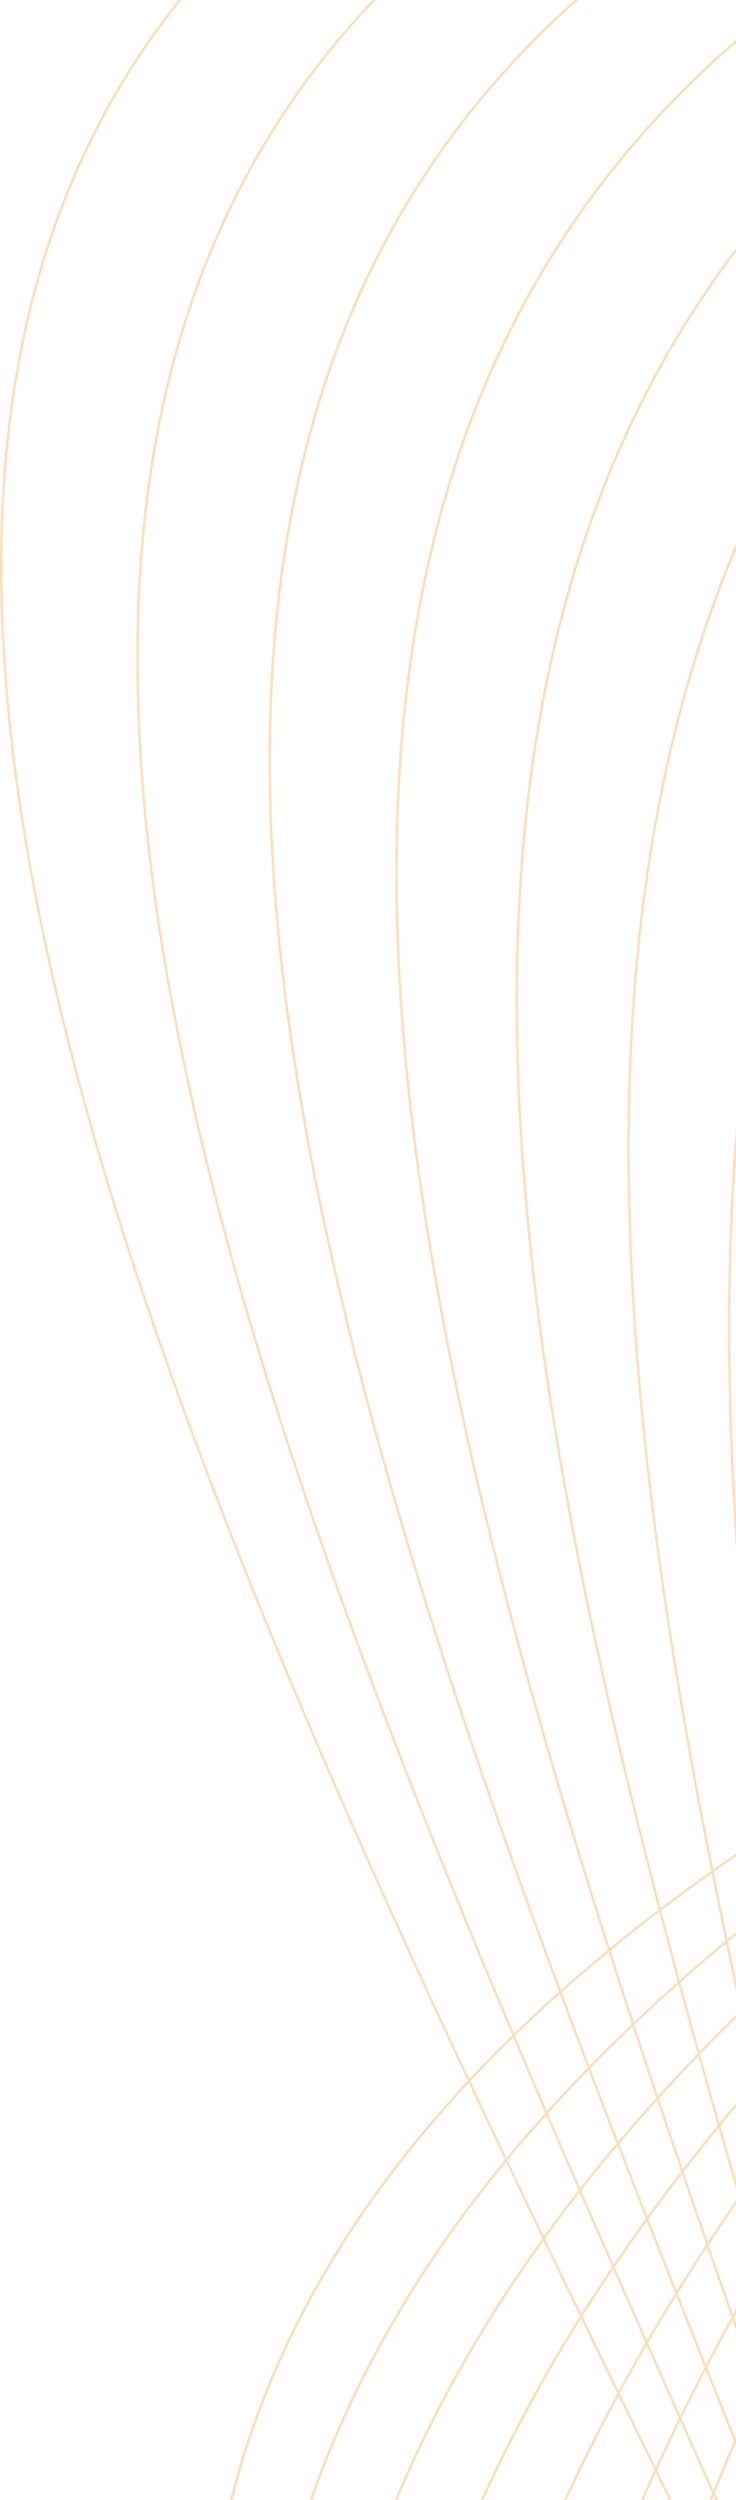 <svg width="283" height="961" viewBox="0 0 283 961" fill="none" xmlns="http://www.w3.org/2000/svg">
<g clip-path="url(#clip0_2202_5130)">
<path d="M397.013 731.412C395.53 734.73 394.086 738.062 392.626 741.387C396.155 734.97 399.74 728.57 403.382 722.187C401.249 725.259 399.117 728.33 397.013 731.415M405.754 712.202C403.507 717.053 401.312 721.924 399.113 726.795C402.163 722.368 405.241 717.951 408.35 713.546C411.075 708.844 413.835 704.153 416.628 699.471C412.966 703.698 409.342 707.94 405.754 712.198L405.754 712.202ZM378.501 769.746C377.398 773.266 376.289 776.789 375.22 780.319C377.978 773.508 380.792 766.709 383.662 759.922C381.921 763.187 380.201 766.462 378.501 769.746ZM385.063 749.313C383.357 754.514 381.674 759.72 380.013 764.931C382.527 760.139 385.07 755.358 387.642 750.586C389.762 745.655 391.901 740.731 394.06 735.811C391.02 740.304 388.016 744.805 385.05 749.313L385.063 749.313ZM391.881 728.966C389.928 734.661 388.005 740.374 386.113 746.104C389.421 741.101 392.766 736.11 396.15 731.132C398.581 725.694 401.05 720.266 403.559 714.848C399.613 719.53 395.716 724.236 391.868 728.966L391.881 728.966ZM398.992 708.715C396.857 714.647 394.761 720.594 392.705 726.557C396.732 721.623 400.809 716.707 404.934 711.809C407.582 706.115 410.299 700.44 413.032 694.778C408.285 699.403 403.601 704.048 398.979 708.715L398.992 708.715ZM406.374 688.612C404.104 694.654 401.872 700.709 399.678 706.777C404.442 701.992 409.254 697.223 414.115 692.471C416.9 686.717 419.732 680.979 422.613 675.258C417.136 679.687 411.718 684.138 406.361 688.612L406.374 688.612ZM364.408 810.46C363.726 813.901 363.054 817.344 362.393 820.789C364.292 814.008 366.234 807.24 368.218 800.484C366.912 803.806 365.662 807.135 364.395 810.46L364.408 810.46ZM368.828 788.726C367.701 794.13 366.595 799.539 365.507 804.95C367.391 800.066 369.32 795.198 371.253 790.331C372.847 785.005 374.466 779.688 376.109 774.38C373.644 779.152 371.212 783.934 368.815 788.726L368.828 788.726ZM373.422 767.304C372.109 773.28 370.817 779.262 369.547 785.249C372.202 779.976 374.897 774.712 377.631 769.456C379.432 763.702 381.267 757.958 383.137 752.224C379.858 757.244 376.619 762.274 373.418 767.314L373.422 767.304ZM378.278 745.945C376.812 752.214 375.379 758.491 373.979 764.776C377.337 759.503 380.741 754.243 384.19 748.994C386.159 742.983 388.167 736.982 390.215 730.993C386.188 735.956 382.208 740.944 378.275 745.955L378.278 745.945ZM383.38 724.708C381.796 731.106 380.251 737.513 378.744 743.928C382.782 738.794 386.878 733.678 391.032 728.581C393.134 722.455 395.278 716.34 397.463 710.234C392.714 715.046 388.018 719.874 383.377 724.718L383.38 724.708ZM388.764 703.617C387.065 710.076 385.407 716.548 383.79 723.034C388.515 718.104 393.302 713.196 398.152 708.31C400.37 702.133 402.633 695.969 404.941 689.814C399.483 694.389 394.09 698.987 388.761 703.61L388.764 703.617ZM394.493 682.475C392.676 688.996 390.903 695.536 389.175 702.094C394.564 697.416 400.026 692.767 405.561 688.147C407.904 681.914 410.293 675.697 412.73 669.497C406.577 673.79 400.497 678.114 394.49 682.469L394.493 682.475ZM400.514 661.502C398.585 668.027 396.706 674.569 394.877 681.127C400.936 676.733 407.076 672.374 413.295 668.05C415.745 661.824 418.245 655.616 420.795 649.427C413.955 653.417 407.194 657.44 400.511 661.495L400.514 661.502ZM354.663 852.825C354.32 856.358 353.983 859.894 353.652 863.434C354.867 856.456 356.108 849.484 357.377 842.517C356.455 845.944 355.562 849.381 354.66 852.819L354.663 852.825ZM356.96 830.362C356.374 835.919 355.803 841.476 355.247 847.035C356.59 841.982 357.953 836.944 359.335 831.921C360.35 826.501 361.384 821.085 362.436 815.674C360.583 820.56 358.754 825.454 356.947 830.356L356.96 830.362ZM359.434 807.909C358.721 814.112 358.033 820.318 357.37 826.53C359.378 821.075 361.452 815.654 363.522 810.206C364.719 804.14 365.945 798.08 367.201 792.025C364.567 797.304 361.974 802.597 359.421 807.903L359.434 807.909ZM362.105 785.545C361.289 792.084 360.502 798.628 359.746 805.177C362.443 799.601 365.177 794.038 367.949 788.488C369.261 782.174 370.613 775.867 372.004 769.568C368.644 774.874 365.34 780.198 362.092 785.539L362.105 785.545ZM365.002 763.264C364.09 769.96 363.215 776.662 362.377 783.367C365.722 777.903 369.118 772.455 372.565 767.024C373.994 760.565 375.457 754.113 376.955 747.669C372.902 752.847 368.913 758.044 364.989 763.257L365.002 763.264ZM368.168 740.989C367.162 747.8 366.192 754.618 365.258 761.445C369.261 756.152 373.316 750.879 377.421 745.626C378.953 739.087 380.521 732.56 382.127 726.043C377.397 730.991 372.74 735.971 368.155 740.982L368.168 740.989ZM371.581 718.862C370.487 725.706 369.427 732.561 368.401 739.427C373.052 734.373 377.763 729.346 382.534 724.346C384.161 717.788 385.827 711.24 387.531 704.704C382.136 709.397 376.816 714.114 371.568 718.855L371.581 718.862ZM375.275 696.709C374.075 703.617 372.916 710.537 371.801 717.471C377.108 712.682 382.486 707.918 387.938 703.182C389.687 696.557 391.476 689.947 393.302 683.352C387.208 687.779 381.195 692.229 375.262 696.702L375.275 696.709ZM379.288 674.684C377.976 681.592 376.711 688.513 375.492 695.447C381.475 690.925 387.538 686.438 393.683 681.984C395.527 675.373 397.417 668.782 399.353 662.21C392.572 666.332 385.879 670.488 379.275 674.678L379.288 674.684ZM348.996 896.888C348.961 900.366 348.929 903.842 348.898 907.318C349.456 900.496 350.031 893.675 350.624 886.856C350.056 890.194 349.525 893.536 348.983 896.881L348.996 896.888ZM349.298 873.706C349.206 879.366 349.129 885.024 349.065 890.682C349.916 885.484 350.781 880.286 351.661 875.09C352.166 869.497 352.687 863.905 353.223 858.316C351.882 863.439 350.569 868.567 349.285 873.7L349.298 873.706ZM349.745 850.41C349.6 856.84 349.474 863.269 349.367 869.695C350.811 864.014 352.277 858.336 353.764 852.661C354.374 846.432 355.003 840.206 355.651 833.984C353.649 839.448 351.661 844.919 349.731 850.403L349.745 850.41ZM350.335 827.159C350.14 833.917 349.966 840.679 349.81 847.444C351.854 841.67 353.951 835.909 356.044 830.148C356.74 823.57 357.462 816.995 358.21 810.424C355.543 815.987 352.914 821.563 350.322 827.152L350.335 827.159ZM351.1 803.965C350.842 810.931 350.609 817.905 350.401 824.885C353.069 819.142 355.781 813.411 358.535 807.692C359.309 800.942 360.112 794.199 360.943 787.46C357.607 792.944 354.322 798.443 351.086 803.958L351.1 803.965ZM352.084 780.717C351.745 787.827 351.44 794.942 351.169 802.063C354.465 796.458 357.809 790.869 361.199 785.295C362.055 778.451 362.94 771.613 363.857 764.78C359.876 770.068 355.95 775.378 352.081 780.711L352.084 780.717ZM353.285 757.529C352.876 764.709 352.501 771.899 352.159 779.099C356.084 773.697 360.067 768.314 364.11 762.951C365.052 756.023 366.037 749.103 367.063 742.188C362.397 747.281 357.803 752.393 353.282 757.523L353.285 757.529ZM354.719 734.43C354.227 741.646 353.775 748.872 353.364 756.109C357.938 750.933 362.576 745.779 367.279 740.649C368.309 733.702 369.377 726.768 370.482 719.847C365.151 724.679 359.895 729.538 354.716 734.424L354.719 734.43ZM356.455 711.289C355.864 718.557 355.317 725.837 354.814 733.129C360.036 728.209 365.335 723.318 370.711 718.453C371.833 711.464 372.997 704.485 374.203 697.516C370.307 700.469 366.444 703.435 362.613 706.414C360.53 708.023 358.495 709.654 356.451 711.282L356.455 711.289ZM358.479 688.219C357.792 695.503 357.15 702.8 356.553 710.112C358.368 708.665 360.162 707.219 362.013 705.785C366.099 702.599 370.231 699.431 374.409 696.281C375.63 689.3 376.895 682.334 378.206 675.38C371.54 679.614 364.964 683.888 358.476 688.203L358.479 688.219ZM347.084 942.436C347.302 945.822 347.526 949.208 347.756 952.593C347.756 946.002 347.775 939.397 347.812 932.777C347.567 935.995 347.324 939.215 347.084 942.436ZM345.561 918.586C345.922 924.344 346.288 930.099 346.66 935.848C347.058 930.575 347.464 925.292 347.878 920C347.91 914.318 347.954 908.636 348.009 902.955C347.18 908.162 346.366 913.371 345.568 918.583L345.561 918.586ZM344.107 894.663C344.495 901.21 344.892 907.759 345.299 914.308C346.204 908.475 347.126 902.643 348.065 896.812C348.132 890.392 348.213 883.974 348.307 877.559C346.883 883.256 345.483 888.953 344.107 894.65L344.107 894.663ZM342.743 870.651C343.119 877.618 343.513 884.585 343.924 891.552C345.381 885.561 346.861 879.574 348.366 873.591C348.474 866.811 348.6 860.032 348.747 853.254C346.719 859.045 344.718 864.843 342.743 870.648L342.743 870.651ZM341.512 846.593C341.862 853.795 342.229 861.002 342.611 868.212C344.65 862.214 346.717 856.226 348.813 850.248C348.97 843.246 349.148 836.248 349.348 829.255C346.69 835.014 344.078 840.79 341.512 846.583L341.512 846.593ZM340.416 822.476C340.729 829.827 341.057 837.188 341.4 844.557C344.025 838.684 346.692 832.823 349.4 826.974C349.619 819.856 349.851 812.741 350.096 805.629C346.83 811.234 343.603 816.849 340.416 822.476ZM339.494 798.402C339.75 805.861 340.033 813.325 340.344 820.795C343.566 815.083 346.847 809.395 350.188 803.731C350.457 796.496 350.762 789.271 351.103 782.055C347.172 787.491 343.303 792.945 339.494 798.418L339.494 798.402ZM338.789 774.278C338.979 781.809 339.198 789.347 339.445 796.892C343.288 791.384 347.196 785.898 351.169 780.434C351.51 773.153 351.886 765.883 352.297 758.624C347.73 763.824 343.227 769.045 338.789 774.288L338.789 774.278ZM338.293 750.266C338.409 757.815 338.563 765.376 338.756 772.95C343.218 767.677 347.776 762.43 352.376 757.203C352.796 749.907 353.249 742.619 353.735 735.34C348.509 740.294 343.362 745.273 338.293 750.276L338.293 750.266ZM338.05 726.165C338.083 733.776 338.155 741.401 338.267 749.04C343.373 744.009 348.557 739.009 353.82 734.042C354.319 726.703 354.865 719.375 355.46 712.057C349.583 716.736 343.779 721.443 338.05 726.175L338.05 726.165ZM338.1 702.107C338.038 709.74 338.022 717.387 338.05 725.048C343.797 720.285 349.634 715.561 355.562 710.877C356.157 703.523 356.799 696.185 357.488 688.862C350.93 693.245 344.467 697.661 338.1 702.11L338.1 702.107ZM342.286 940.301C343.146 946.951 344.011 953.595 344.882 960.232C345.302 954.3 345.731 948.363 346.168 942.42C345.731 935.888 345.311 929.353 344.908 922.814C344.018 928.645 343.144 934.474 342.286 940.301ZM339.117 915.702C340.022 922.797 340.935 929.889 341.853 936.979C342.768 930.827 343.697 924.675 344.642 918.523C344.205 911.576 343.782 904.626 343.372 897.672C341.929 903.683 340.51 909.693 339.117 915.702ZM336.01 891.008C336.926 898.377 337.851 905.744 338.785 913.109C340.229 906.926 341.697 900.748 343.189 894.574C342.751 887.376 342.34 880.178 341.955 872.978C339.934 878.978 337.952 884.994 336.01 891.025L336.01 891.008ZM332.981 866.172C333.887 873.739 334.808 881.306 335.744 888.873C337.742 882.746 339.75 876.62 341.82 870.51C341.42 863.154 341.042 855.803 340.685 848.459C338.073 854.351 335.505 860.256 332.981 866.172ZM330.061 841.304C330.936 848.994 331.837 856.683 332.764 864.373C335.33 858.382 337.938 852.401 340.587 846.432C340.224 838.951 339.883 831.474 339.566 824.002C336.349 829.749 333.18 835.517 330.061 841.304ZM327.288 816.382C328.124 824.167 328.988 831.954 329.88 839.745C333.037 833.912 336.241 828.097 339.494 822.301C339.179 814.759 338.888 807.222 338.621 799.69C334.778 805.229 331 810.793 327.288 816.382ZM324.683 791.415C325.473 799.267 326.292 807.126 327.14 814.992C330.892 809.369 334.703 803.767 338.572 798.184C338.316 790.571 338.091 782.965 337.896 775.365C333.414 780.687 329.01 786.036 324.683 791.415ZM322.271 766.451C322.997 774.343 323.763 782.243 324.568 790.153C328.943 784.752 333.378 779.369 337.873 774.004C337.683 766.374 337.524 758.754 337.398 751.146C332.274 756.223 327.232 761.325 322.271 766.451ZM320.102 741.384C320.759 749.335 321.447 757.3 322.166 765.277C327.147 760.13 332.214 755.013 337.368 749.926C337.25 742.237 337.171 734.57 337.132 726.926C331.37 731.718 325.671 736.53 320.102 741.404L320.102 741.384ZM318.183 716.42C318.752 724.369 319.362 732.33 320.014 740.303C325.612 735.426 331.344 730.601 337.132 725.803C337.099 718.113 337.113 710.433 337.174 702.763C330.739 707.278 324.408 711.832 318.183 716.427L318.183 716.42ZM334.31 936.794C335.738 944.295 337.17 951.787 338.605 959.27C339.508 952.938 340.427 946.61 341.361 940.284C340.407 932.942 339.461 925.593 338.523 918.24C337.094 924.427 335.69 930.614 334.31 936.801L334.31 936.794ZM329.49 911.457C330.944 919.16 332.405 926.858 333.87 934.55C335.281 928.249 336.716 921.951 338.175 915.656C337.217 908.122 336.266 900.587 335.324 893.051C333.352 899.171 331.422 905.311 329.49 911.457ZM324.706 885.883C326.167 893.773 327.641 901.66 329.129 909.543C331.078 903.327 333.054 897.117 335.058 890.913C334.106 883.223 333.169 875.533 332.246 867.843C329.702 873.85 327.193 879.862 324.719 885.88L324.706 885.883ZM320.014 860.277C321.46 868.265 322.922 876.256 324.401 884.249C326.901 878.172 329.445 872.109 332.033 866.06C331.096 858.276 330.182 850.495 329.29 842.718C326.155 848.557 323.067 854.409 320.027 860.273L320.014 860.277ZM315.42 834.571C316.84 842.658 318.283 850.748 319.751 858.84C322.814 852.934 325.932 847.044 329.106 841.169C328.205 833.305 327.33 825.445 326.481 817.589C322.743 823.222 319.061 828.878 315.436 834.558L315.42 834.571ZM310.964 808.793C312.347 816.95 313.755 825.11 315.19 833.272C318.832 827.56 322.546 821.868 326.33 816.198C325.475 808.275 324.648 800.357 323.849 792.443C319.494 797.859 315.205 803.304 310.981 808.779L310.964 808.793ZM306.699 782.971C308.024 791.178 309.382 799.39 310.771 807.609C315.01 802.117 319.329 796.644 323.728 791.191C322.927 783.233 322.162 775.281 321.431 767.334C316.442 772.508 311.534 777.716 306.708 782.958L306.699 782.971ZM302.61 757.108C303.875 765.342 305.176 773.589 306.515 781.848C311.358 776.575 316.291 771.346 321.313 766.161C320.578 758.152 319.885 750.154 319.233 742.165C313.602 747.1 308.065 752.076 302.62 757.094L302.61 757.108ZM298.775 731.161C299.956 739.449 301.181 747.749 302.45 756.063C307.918 751.032 313.483 746.035 319.144 741.074C318.488 733.066 317.873 725.069 317.3 717.082C311.022 721.723 304.85 726.411 298.784 731.148L298.775 731.161ZM323.206 932.012C325.175 940.001 327.158 947.984 329.155 955.961C330.538 949.57 331.941 943.182 333.365 936.797C331.871 928.978 330.387 921.151 328.912 913.316C326.979 919.532 325.08 925.759 323.216 931.999L323.206 932.012ZM316.736 905.786C318.742 913.948 320.754 922.106 322.773 930.259C324.665 923.971 326.59 917.685 328.548 911.401C327.045 903.422 325.551 895.439 324.066 887.452C322.163 892.119 320.282 896.793 318.422 901.475C317.861 902.889 317.304 904.336 316.746 905.773L316.736 905.786ZM310.301 879.467C312.31 887.732 314.329 895.996 316.358 904.257C316.757 903.23 317.156 902.207 317.556 901.185C319.595 896.053 321.664 890.927 323.764 885.808C322.268 877.742 320.789 869.677 319.328 861.611C318.964 862.317 318.586 863.019 318.225 863.724C315.546 868.948 312.908 874.192 310.311 879.454L310.301 879.467ZM303.956 853.043C305.944 861.392 307.95 869.741 309.973 878.089C312.408 873.17 314.883 868.261 317.399 863.361C317.947 862.29 318.514 861.229 319.065 860.161C317.589 852.006 316.132 843.851 314.695 835.698C311.851 840.184 309.043 844.688 306.269 849.21C305.494 850.469 304.733 851.751 303.965 853.03L303.956 853.043ZM297.702 826.5C299.67 834.926 301.657 843.357 303.66 851.794C304.257 850.805 304.855 849.793 305.468 848.798C308.419 843.984 311.418 839.187 314.465 834.406C313.022 826.193 311.6 817.984 310.2 809.778C306.814 814.192 303.473 818.622 300.179 823.069C299.359 824.193 298.535 825.34 297.711 826.487L297.702 826.5ZM291.579 799.838C293.502 808.337 295.453 816.843 297.433 825.356C298.089 824.434 298.745 823.514 299.428 822.601C302.895 817.91 306.421 813.239 310.006 808.588C308.608 800.325 307.242 792.068 305.908 783.818C301.052 789.118 296.279 794.453 291.589 799.825L291.579 799.838ZM285.643 773.144C287.507 781.666 289.405 790.198 291.336 798.738C296.035 793.348 300.83 787.996 305.721 782.682C304.382 774.392 303.075 766.113 301.8 757.846C296.32 762.908 290.938 768.007 285.653 773.144L285.643 773.144ZM279.905 746.347C281.705 754.934 283.548 763.534 285.433 772.149C290.729 766.997 296.133 761.885 301.646 756.814C300.366 748.465 299.133 740.132 297.948 731.814C291.823 736.603 285.808 741.448 279.905 746.347ZM309.041 925.816C311.575 934.222 314.112 942.622 316.654 951.015C318.493 944.661 320.365 938.315 322.268 931.976C320.229 923.741 318.196 915.502 316.168 907.259C313.753 913.43 311.378 919.612 309.041 925.803L309.041 925.816ZM300.943 898.862C303.49 907.371 306.046 915.876 308.612 924.376C310.961 918.145 313.355 911.925 315.794 905.717C313.747 897.392 311.711 889.065 309.688 880.736C306.724 886.765 303.809 892.807 300.943 898.862ZM292.882 871.752C295.428 880.358 297.987 888.965 300.56 897.573C303.438 891.489 306.369 885.421 309.353 879.368C307.317 870.96 305.297 862.553 303.293 854.147C299.758 859.993 296.288 865.862 292.882 871.752ZM284.866 844.494C287.392 853.183 289.942 861.874 292.514 870.565C295.935 864.653 299.425 858.764 302.984 852.898C300.965 844.419 298.966 835.941 296.986 827.462C292.881 833.115 288.84 838.793 284.866 844.494ZM276.961 817.14C279.466 825.891 281.994 834.647 284.544 843.406C288.517 837.683 292.574 831.989 296.717 826.325C294.729 817.781 292.768 809.241 290.834 800.705C286.122 806.141 281.508 811.617 276.991 817.134L276.961 817.14ZM269.195 789.596C271.649 798.408 274.137 807.232 276.66 816.066C281.209 810.538 285.851 805.046 290.585 799.588C288.647 791.019 286.741 782.451 284.869 773.882C279.563 779.086 274.307 784.306 269.208 789.589L269.195 789.596ZM261.605 762.048C264.012 770.889 266.449 779.744 268.919 788.614C274.038 783.324 279.307 778.094 284.646 772.89C282.763 764.249 280.911 755.618 279.091 746.997C276.302 749.321 273.537 751.656 270.796 754C267.699 756.659 264.65 759.345 261.618 762.041L261.605 762.048ZM291.884 918.447C294.947 927.174 298.022 935.896 301.111 944.611C303.377 938.323 305.696 932.046 308.067 925.78C305.488 917.225 302.917 908.665 300.353 900.101C297.495 906.185 294.657 912.308 291.897 918.441L291.884 918.447ZM282.172 890.735C285.254 899.567 288.348 908.397 291.454 917.225C294.23 911.073 297.067 904.935 299.966 898.812C297.376 890.151 294.799 881.495 292.235 872.843C288.825 878.781 285.475 884.743 282.185 890.728L282.172 890.735ZM272.482 862.834C275.556 871.752 278.651 880.668 281.768 889.581C285.049 883.58 288.452 877.608 291.884 871.656C289.301 862.919 286.737 854.186 284.193 845.46C280.219 851.229 276.319 857.018 272.496 862.827L272.482 862.834ZM262.865 834.821C265.928 843.794 269.01 852.773 272.112 861.756C275.942 855.919 279.863 850.118 283.875 844.356C281.315 835.567 278.778 826.779 276.262 817.991C271.704 823.571 267.244 829.183 262.882 834.825L262.865 834.821ZM253.35 806.588C256.382 815.644 259.444 824.707 262.537 833.777C266.912 828.121 271.396 822.503 275.99 816.923C273.457 808.06 270.959 799.205 268.496 790.357C263.308 795.722 258.288 801.14 253.366 806.591L253.35 806.588ZM243.953 778.246C246.939 787.359 249.963 796.484 253.025 805.619C257.98 800.158 263.013 794.743 268.194 789.362C265.718 780.47 263.271 771.586 260.854 762.71C255.097 767.84 249.463 773.019 243.953 778.246ZM271.912 910.014C275.51 919.044 279.119 928.066 282.739 937.081C285.417 930.843 288.151 924.619 290.942 918.408C287.825 909.543 284.718 900.676 281.621 891.809C278.304 897.855 275.068 903.924 271.912 910.014ZM260.601 881.54C264.206 890.667 267.83 899.79 271.472 908.91C274.646 902.802 277.889 896.718 281.201 890.659C278.07 881.701 274.96 872.747 271.869 863.796C268.028 869.678 264.272 875.592 260.601 881.54ZM249.331 852.921C252.931 862.116 256.551 871.31 260.191 880.505C263.875 874.551 267.644 868.624 271.498 862.725C268.388 853.717 265.295 844.709 262.219 835.701C257.82 841.398 253.524 847.138 249.331 852.921ZM238.092 824.025C241.68 833.31 245.289 842.6 248.92 851.896C253.131 846.109 257.442 840.359 261.851 834.647C258.754 825.549 255.685 816.455 252.644 807.366C247.683 812.874 242.833 818.427 238.092 824.025ZM226.936 794.987C230.493 804.34 234.084 813.703 237.708 823.076C242.453 817.467 247.322 811.907 252.316 806.397C249.254 797.239 246.219 788.087 243.211 778.941C237.672 784.247 232.229 789.579 226.95 794.987L226.936 794.987ZM262.022 929.537C266.119 938.747 270.22 947.955 274.323 957.161C276.896 950.844 279.521 944.545 282.198 938.264C278.574 929.208 274.952 920.146 271.334 911.078C268.187 917.208 265.057 923.358 262.035 929.537L262.022 929.537ZM249.18 900.582C253.294 909.882 257.421 919.181 261.559 928.479C264.598 922.283 267.735 916.124 270.917 909.981C267.269 900.826 263.631 891.668 260.004 882.509C256.319 888.494 252.69 894.511 249.18 900.582ZM236.344 871.449C240.458 880.821 244.587 890.192 248.73 899.56C252.251 893.496 255.893 887.475 259.594 881.474C255.945 872.246 252.314 863.019 248.7 853.791C244.474 859.637 240.355 865.52 236.344 871.439L236.344 871.449ZM223.465 841.969C227.588 851.456 231.734 860.948 235.904 870.444C239.927 864.512 244.058 858.624 248.297 852.782C244.648 843.456 241.024 834.134 237.423 824.816C232.648 830.482 227.995 836.197 223.465 841.96L223.465 841.969ZM210.668 812.368C214.763 821.912 218.886 831.463 223.038 841.02C227.566 835.25 232.255 829.538 237.039 823.883C233.415 814.491 229.814 805.103 226.237 795.719C220.904 801.198 215.719 806.745 210.681 812.358L210.668 812.368ZM234.007 750.381C227.839 755.454 221.823 760.591 215.961 765.791C219.472 775.215 223.019 784.648 226.602 794.091C231.891 788.676 237.348 783.327 242.913 778.028C239.9 768.794 236.932 759.578 234.007 750.381ZM253.481 734.958C247.096 739.835 240.862 744.771 234.778 749.765C237.705 758.936 240.67 768.119 243.674 777.316C249.188 772.076 254.839 766.893 260.624 761.768C258.192 752.817 255.807 743.88 253.471 734.958L253.481 734.958ZM273.621 720.108C267.032 724.801 260.579 729.551 254.262 734.358C256.592 743.256 258.961 752.17 261.369 761.099C264.28 758.515 267.2 755.934 270.186 753.38C273.06 750.915 275.968 748.464 278.91 746.028C277.097 737.373 275.331 728.734 273.611 720.108L273.621 720.108ZM294.368 705.802C287.587 710.323 280.944 714.897 274.438 719.524C276.155 728.126 277.915 736.741 279.718 745.369C285.624 740.469 291.657 735.616 297.817 730.809C296.62 722.458 295.467 714.125 294.358 705.811L294.368 705.802ZM315.696 692.003C308.757 696.364 301.934 700.771 295.228 705.225C296.321 713.521 297.466 721.831 298.663 730.156C304.751 725.41 310.948 720.708 317.254 716.048C316.661 708.017 316.135 700.002 315.676 692.003L315.696 692.003ZM337.522 678.695C330.433 682.9 323.454 687.153 316.585 691.452C317.055 699.421 317.57 707.404 318.13 715.402C324.378 710.788 330.736 706.22 337.204 701.698C337.25 694.013 337.349 686.345 337.502 678.695L337.522 678.695ZM359.834 665.819C352.602 669.882 345.477 673.99 338.457 678.145C338.298 685.762 338.188 693.397 338.129 701.049C344.528 696.578 351.023 692.147 357.616 687.755C358.294 680.425 359.025 673.113 359.808 665.819L359.834 665.819ZM382.586 653.345C375.229 657.28 367.975 661.254 360.822 665.266C360.028 672.516 359.29 679.791 358.607 687.092C365.13 682.755 371.747 678.456 378.458 674.193C379.771 667.224 381.138 660.275 382.56 653.345L382.586 653.345ZM405.718 641.26C398.281 645.063 390.922 648.903 383.642 652.778C382.225 659.673 380.853 666.585 379.528 673.514C386.173 669.303 392.907 665.128 399.73 660.991C401.662 654.4 403.649 647.823 405.692 641.26L405.718 641.26ZM208.184 772.841C204.719 776.037 201.317 779.258 197.977 782.504C202.05 792.146 206.156 801.798 210.294 811.459C215.358 805.843 220.563 800.287 225.909 794.79C222.313 785.325 218.759 775.877 215.245 766.447C212.868 768.565 210.514 770.696 208.184 772.841ZM238.309 920.026C242.903 929.473 247.503 938.921 252.11 948.368C255.02 942.064 257.98 935.772 261.041 929.514C256.885 920.194 252.747 910.87 248.628 901.541C245.091 907.673 241.651 913.835 238.309 920.026ZM223.954 890.395C228.563 899.946 233.187 909.492 237.827 919.034C241.191 912.827 244.641 906.657 248.176 900.523C244.019 891.119 239.876 881.716 235.746 872.312C231.706 878.306 227.775 884.336 223.954 890.402L223.954 890.395ZM209.553 860.504C214.173 870.138 218.813 879.773 223.475 889.41C227.301 883.333 231.245 877.298 235.307 871.307C231.126 861.796 226.97 852.285 222.838 842.774C218.266 848.635 213.838 854.548 209.553 860.511L209.553 860.504ZM195.158 830.306C199.778 840.055 204.427 849.809 209.106 859.568C213.422 853.605 217.862 847.691 222.425 841.825C218.269 832.241 214.133 822.665 210.019 813.097C204.923 818.782 199.939 824.506 195.158 830.313L195.158 830.306ZM180.855 799.987C185.449 809.788 190.077 819.599 194.738 829.42C199.535 823.61 204.526 817.885 209.631 812.19C205.475 802.512 201.36 792.845 197.284 783.189C191.632 788.715 186.155 794.316 180.852 799.993L180.855 799.987ZM88.408 960.994C103.521 900.865 135.152 847.661 179.786 799.838C32.635 485.642 -77.009 182.201 68.554 -0.006L69.722 -0.006C-76.11 181.773 33.363 485.035 180.439 799.13C185.757 793.448 191.245 787.839 196.904 782.303C66.25 472.726 -23.533 175.376 143.224 -0.006L144.451 -0.006C-22.614 174.948 67.015 472.139 197.606 781.633C200.854 778.478 204.161 775.348 207.525 772.241C209.955 769.996 212.417 767.764 214.911 765.548C101.215 460.216 31.968 168.657 220.981 -0.023L222.32 -0.023C32.93 168.222 102.002 459.629 215.633 764.905C221.495 759.702 227.518 754.563 233.702 749.488C137.564 448.114 89.53 162.052 301.823 0L303.3 0C90.528 161.597 138.374 447.544 234.463 748.872C240.566 743.869 246.82 738.926 253.225 734.042C175.376 436.316 149.583 155.547 386.369 -0.003L387.928 -0.003C150.613 155.079 176.226 435.739 254.023 733.448C260.351 728.635 266.818 723.877 273.424 719.175C218.586 443.949 212.923 185.052 427 30.613L427 31.704C214.025 185.866 219.57 444.054 274.241 718.592C280.773 713.958 287.435 709.375 294.227 704.842C263.328 470.567 271.84 249.58 427 97.646L427 98.905C272.867 250.503 264.339 470.752 295.077 704.276C301.799 699.809 308.646 695.392 315.617 691.024C304.461 500.445 322.094 319.701 427 179.433L427 180.949C323.016 320.772 305.455 500.722 316.509 690.47C323.398 686.164 330.398 681.903 337.509 677.687C340.613 533.385 361.961 395.388 426.987 277.151L426.987 279.06C362.778 396.683 341.588 533.781 338.451 677.14C345.499 672.965 352.654 668.842 359.916 664.771C370.551 567.514 390.349 473.458 427 386.714L427 389.08C391.012 474.984 371.463 568.032 360.904 664.221C368.096 660.189 375.39 656.2 382.786 652.254C393.942 598.088 408.265 545.032 427 493.778L427 496.441C408.786 546.683 394.802 598.651 383.843 651.684C391.151 647.793 398.553 643.939 406.05 640.12C412.505 619.505 419.488 599.084 427 578.858L427 581.494C419.908 600.655 413.307 619.996 407.195 639.517C413.727 636.197 420.328 632.902 427 629.63L427 630.582C420.208 633.909 413.488 637.265 406.841 640.651C404.8 647.169 402.811 653.702 400.875 660.25C407.604 656.167 414.418 652.117 421.317 648.099C423.185 643.573 425.08 639.057 427 634.55L427 636.877C425.519 640.364 424.056 643.854 422.61 647.347L427 644.806L427 645.795C425.355 646.744 423.715 647.694 422.078 648.646C419.556 654.769 417.076 660.91 414.637 667.068C418.725 664.227 422.845 661.399 426.997 658.582L426.997 659.673C422.652 662.621 418.345 665.587 414.075 668.571C411.669 674.692 409.302 680.825 406.975 686.97C412.444 682.416 417.971 677.888 423.558 673.386C424.698 671.123 425.844 668.862 426.997 666.604L426.997 668.571C426.424 669.696 425.852 670.822 425.281 671.949L426.997 670.575L426.997 671.705C426.106 672.417 425.219 673.13 424.336 673.844C421.527 679.414 418.756 684.994 416.021 690.586C419.644 687.07 423.302 683.575 426.997 680.099L426.997 681.285C422.93 685.141 418.906 689.009 414.925 692.889C412.329 698.261 409.764 703.644 407.231 709.038C411.199 704.362 415.212 699.702 419.27 695.058C421.816 690.82 424.391 686.59 426.997 682.37L426.997 684.06C425.507 686.477 424.027 688.901 422.557 691.331C424.032 689.654 425.511 687.981 426.997 686.311L426.997 687.63C424.663 690.253 422.344 692.889 420.041 695.539C418.098 698.765 416.159 701.995 414.249 705.235C418.436 699.401 422.685 693.592 426.997 687.808L426.997 689.271C420.933 697.453 414.989 705.675 409.163 713.938C402.074 726.159 395.198 738.449 388.535 750.81C382.858 764.034 377.378 777.32 372.093 790.667C367.974 804.447 364.014 818.264 360.215 832.119C357.529 846.457 354.975 860.826 352.553 875.226C351.208 890.148 349.955 905.078 348.793 920.016C348.708 933.693 348.663 947.358 348.658 961.01L347.392 961.01C347.127 957.023 346.864 953.032 346.601 949.037C346.312 953.027 346.026 957.018 345.741 961.01L344.055 961.01C343.298 955.221 342.542 949.426 341.788 943.626C340.937 949.424 340.1 955.219 339.278 961.01L338.021 961.01C336.621 953.698 335.221 946.379 333.821 939.052C332.417 945.353 331.037 951.657 329.683 957.965L330.441 961.01L329.49 961.01L329.231 959.979L329.007 961.01L328.079 961.01L328.735 957.972C326.725 949.893 324.716 941.809 322.708 933.719C320.824 940.018 318.971 946.323 317.149 952.633L319.689 961.01L318.741 961.01L316.687 954.241C316.03 956.497 315.385 958.754 314.751 961.01L313.793 961.01C314.589 958.216 315.391 955.421 316.198 952.626C313.632 944.159 311.072 935.687 308.52 927.211C306.177 933.455 303.873 939.708 301.609 945.972L306.922 961.01L305.96 961.01C304.348 956.454 302.737 951.894 301.127 947.33C299.491 951.885 297.88 956.445 296.294 961.01L295.329 961.01C297.079 955.99 298.851 950.976 300.645 945.969C297.545 937.198 294.451 928.423 291.362 919.644C288.584 925.835 285.867 932.046 283.209 938.277C286.245 945.861 289.283 953.441 292.324 961.017L291.339 961.017C288.459 953.839 285.579 946.656 282.7 939.467C280.027 945.735 277.409 952.019 274.845 958.318L276.049 961.017L275.065 961.017L274.376 959.474L273.752 961.017L272.768 961.017L273.854 958.331C269.737 949.103 265.624 939.867 261.514 930.621C258.469 936.87 255.502 943.145 252.615 949.446L258.259 961.017L257.274 961.017L252.146 950.504C250.54 954.002 248.96 957.506 247.404 961.017L246.42 961.017C248.133 957.15 249.873 953.295 251.64 949.453C247.021 939.985 242.406 930.509 237.797 921.025C230.694 934.207 224.023 947.538 217.782 961.017L216.797 961.017C223.183 947.193 230.024 933.53 237.321 920.029C232.671 910.459 228.032 900.886 223.406 891.311C209.366 913.688 196.816 936.974 185.84 961.017L184.793 961.017C195.915 936.622 208.655 913.004 222.927 890.323C218.259 880.671 213.608 871.016 208.975 861.358C186.233 892.995 167.327 926.146 152.778 961.017L151.764 961.017C166.431 925.806 185.525 892.349 208.529 860.425C203.843 850.644 199.183 840.867 194.548 831.094C161.69 871.139 136.369 914.232 120.065 961.017L119.051 961.017C135.437 913.89 160.971 870.506 194.121 830.198C189.455 820.363 184.819 810.536 180.212 800.715C135.883 848.3 104.453 901.231 89.406 961.017L88.408 960.994Z" fill="#FDDEBB"/>
</g>
<defs>
<clipPath id="clip0_2202_5130">
<rect width="427" height="961" fill="white"/>
</clipPath>
</defs>
</svg>

